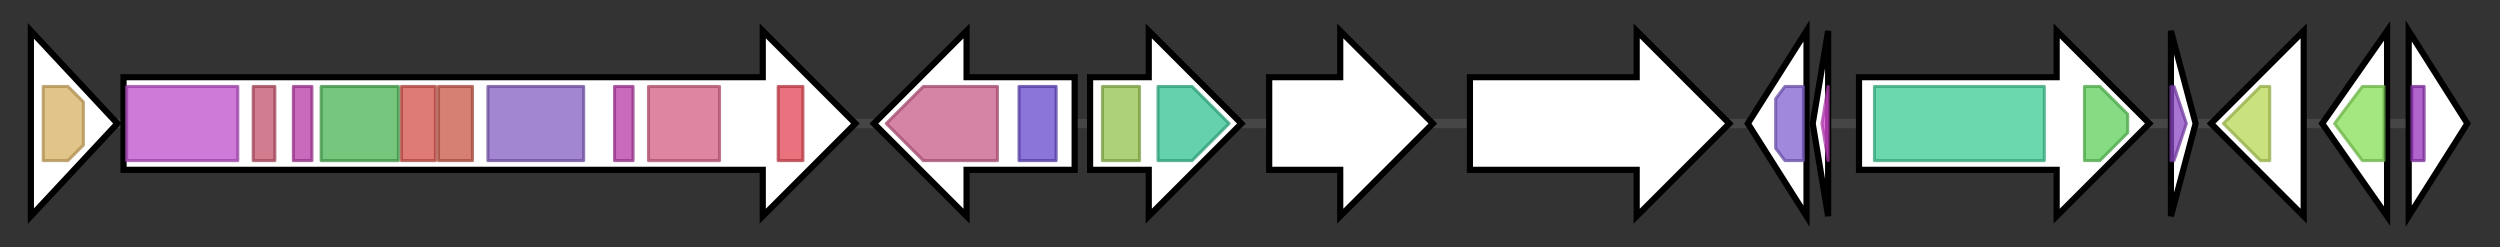 <svg version="1.1" baseProfile="full" xmlns="http://www.w3.org/2000/svg" width="809.567" height="80">
	<rect width="100%" height="100%" fill="#333333" stroke="none"/>
	<g>
		<line x1="10" y1="40.0" x2="799.567" y2="40.0" style="stroke:rgb(70,70,70); stroke-width:3 "/>
		<g>
			<title> (Sare_3281)
Methyltransferase type 11</title>
			<polygon class=" (Sare_3281)
Methyltransferase type 11" points="10,10 38,40 10,70" fill="rgb(255,255,255)" fill-opacity="1.0" stroke="rgb(0,0,0)" stroke-width="2"  />
			<g>
				<title>Methyltransf_31 (PF13847)
"Methyltransferase domain"</title>
				<polygon class="PF13847" points="14,28 22,28 27,33 27,47 22,52 14,52" stroke-linejoin="round" width="13" height="24" fill="rgb(215,176,97)" stroke="rgb(172,140,77)" stroke-width="1" opacity="0.75" />
			</g>
		</g>
		<g>
			<title> (Sare_3282)
thioester reductase domain</title>
			<polygon class=" (Sare_3282)
thioester reductase domain" points="40,25 247,25 247,10 277,40 247,70 247,55 40,55" fill="rgb(255,255,255)" fill-opacity="1.0" stroke="rgb(0,0,0)" stroke-width="2"  />
			<g>
				<title>AMP-binding (PF00501)
"AMP-binding enzyme"</title>
				<rect class="PF00501" x="41" y="28" stroke-linejoin="round" width="36" height="24" fill="rgb(189,78,204)" stroke="rgb(151,62,163)" stroke-width="1" opacity="0.75" />
			</g>
			<g>
				<title>AMP-binding_C (PF13193)
"AMP-binding enzyme C-terminal domain"</title>
				<rect class="PF13193" x="82" y="28" stroke-linejoin="round" width="7" height="24" fill="rgb(195,82,106)" stroke="rgb(156,65,84)" stroke-width="1" opacity="0.75" />
			</g>
			<g>
				<title>PP-binding (PF00550)
"Phosphopantetheine attachment site"</title>
				<rect class="PF00550" x="95" y="28" stroke-linejoin="round" width="6" height="24" fill="rgb(181,58,166)" stroke="rgb(144,46,132)" stroke-width="1" opacity="0.75" />
			</g>
			<g>
				<title>ketoacyl-synt (PF00109)
"Beta-ketoacyl synthase, N-terminal domain"</title>
				<rect class="PF00109" x="104" y="28" stroke-linejoin="round" width="25" height="24" fill="rgb(74,179,82)" stroke="rgb(59,143,65)" stroke-width="1" opacity="0.75" />
			</g>
			<g>
				<title>Ketoacyl-synt_C (PF02801)
"Beta-ketoacyl synthase, C-terminal domain"</title>
				<rect class="PF02801" x="130" y="28" stroke-linejoin="round" width="11" height="24" fill="rgb(212,79,72)" stroke="rgb(169,63,57)" stroke-width="1" opacity="0.75" />
			</g>
			<g>
				<title>KAsynt_C_assoc (PF16197)
"Ketoacyl-synthetase C-terminal extension"</title>
				<rect class="PF16197" x="142" y="28" stroke-linejoin="round" width="11" height="24" fill="rgb(200,86,70)" stroke="rgb(160,68,56)" stroke-width="1" opacity="0.75" />
			</g>
			<g>
				<title>Acyl_transf_1 (PF00698)
"Acyl transferase domain"</title>
				<rect class="PF00698" x="158" y="28" stroke-linejoin="round" width="31" height="24" fill="rgb(132,93,193)" stroke="rgb(105,74,154)" stroke-width="1" opacity="0.75" />
			</g>
			<g>
				<title>PP-binding (PF00550)
"Phosphopantetheine attachment site"</title>
				<rect class="PF00550" x="199" y="28" stroke-linejoin="round" width="6" height="24" fill="rgb(181,58,166)" stroke="rgb(144,46,132)" stroke-width="1" opacity="0.75" />
			</g>
			<g>
				<title>NAD_binding_4 (PF07993)
"Male sterility protein"</title>
				<rect class="PF07993" x="210" y="28" stroke-linejoin="round" width="23" height="24" fill="rgb(210,94,130)" stroke="rgb(168,75,103)" stroke-width="1" opacity="0.75" />
			</g>
			<g>
				<title>Acetyltransf_7 (PF13508)
"Acetyltransferase (GNAT) domain"</title>
				<rect class="PF13508" x="252" y="28" stroke-linejoin="round" width="8" height="24" fill="rgb(224,67,82)" stroke="rgb(179,53,65)" stroke-width="1" opacity="0.75" />
			</g>
		</g>
		<g>
			<title> (Sare_3283)
asparagine synthase (glutamine-hydrolyzing)</title>
			<polygon class=" (Sare_3283)
asparagine synthase (glutamine-hydrolyzing)" points="348,25 313,25 313,10 283,40 313,70 313,55 348,55" fill="rgb(255,255,255)" fill-opacity="1.0" stroke="rgb(0,0,0)" stroke-width="2"  />
			<g>
				<title>Asn_synthase (PF00733)
"Asparagine synthase"</title>
				<polygon class="PF00733" points="287,40 299,28 323,28 323,52 299,52" stroke-linejoin="round" width="37" height="24" fill="rgb(200,91,135)" stroke="rgb(160,72,108)" stroke-width="1" opacity="0.75" />
			</g>
			<g>
				<title>GATase_7 (PF13537)
"Glutamine amidotransferase domain"</title>
				<rect class="PF13537" x="330" y="28" stroke-linejoin="round" width="12" height="24" fill="rgb(102,71,204)" stroke="rgb(81,56,163)" stroke-width="1" opacity="0.75" />
			</g>
		</g>
		<g>
			<title> (Sare_3284)
Xaa-Pro aminopeptidase</title>
			<polygon class=" (Sare_3284)
Xaa-Pro aminopeptidase" points="353,25 372,25 372,10 402,40 372,70 372,55 353,55" fill="rgb(255,255,255)" fill-opacity="1.0" stroke="rgb(0,0,0)" stroke-width="2"  />
			<g>
				<title>AMP_N (PF05195)
"Aminopeptidase P, N-terminal domain"</title>
				<rect class="PF05195" x="357" y="28" stroke-linejoin="round" width="12" height="24" fill="rgb(145,193,75)" stroke="rgb(116,154,60)" stroke-width="1" opacity="0.75" />
			</g>
			<g>
				<title>Peptidase_M24 (PF00557)
"Metallopeptidase family M24"</title>
				<polygon class="PF00557" points="375,28 386,28 398,40 398,40 386,52 375,52" stroke-linejoin="round" width="23" height="24" fill="rgb(51,195,145)" stroke="rgb(40,156,116)" stroke-width="1" opacity="0.75" />
			</g>
		</g>
		<g>
			<title> (Sare_3285)
conserved hypothetical protein</title>
			<polygon class=" (Sare_3285)
conserved hypothetical protein" points="411,25 434,25 434,10 464,40 434,70 434,55 411,55" fill="rgb(255,255,255)" fill-opacity="1.0" stroke="rgb(0,0,0)" stroke-width="2"  />
		</g>
		<g>
			<title> (Sare_3286)
hypothetical protein</title>
			<polygon class=" (Sare_3286)
hypothetical protein" points="476,25 530,25 530,10 560,40 530,70 530,55 476,55" fill="rgb(255,255,255)" fill-opacity="1.0" stroke="rgb(0,0,0)" stroke-width="2"  />
		</g>
		<g>
			<title> (Sare_3287)
conserved hypothetical protein</title>
			<polygon class=" (Sare_3287)
conserved hypothetical protein" points="566,40 585,10 585,70" fill="rgb(255,255,255)" fill-opacity="1.0" stroke="rgb(0,0,0)" stroke-width="2"  />
			<g>
				<title>DsbB (PF02600)
"Disulfide bond formation protein DsbB"</title>
				<polygon class="PF02600" points="575,32 578,28 584,28 584,52 578,52 575,48" stroke-linejoin="round" width="9" height="24" fill="rgb(128,96,208)" stroke="rgb(102,76,166)" stroke-width="1" opacity="0.75" />
			</g>
		</g>
		<g>
			<title> (Sare_3288)
hypothetical protein</title>
			<polygon class=" (Sare_3288)
hypothetical protein" points="587,40 592,10 592,70" fill="rgb(255,255,255)" fill-opacity="1.0" stroke="rgb(0,0,0)" stroke-width="2"  />
			<g>
				<title>DUF5993 (PF19455)
"Family of unknown function (DUF5993)"</title>
				<polygon class="PF19455" points="590,40 592,28 592,28 592,52 592,52" stroke-linejoin="round" width="5" height="24" fill="rgb(214,72,210)" stroke="rgb(171,57,168)" stroke-width="1" opacity="0.75" />
			</g>
		</g>
		<g>
			<title> (Sare_3289)
aconitate hydratase 1</title>
			<polygon class=" (Sare_3289)
aconitate hydratase 1" points="602,25 666,25 666,10 696,40 666,70 666,55 602,55" fill="rgb(255,255,255)" fill-opacity="1.0" stroke="rgb(0,0,0)" stroke-width="2"  />
			<g>
				<title>Aconitase (PF00330)
"Aconitase family (aconitate hydratase)"</title>
				<rect class="PF00330" x="607" y="28" stroke-linejoin="round" width="55" height="24" fill="rgb(59,203,146)" stroke="rgb(47,162,116)" stroke-width="1" opacity="0.75" />
			</g>
			<g>
				<title>Aconitase_C (PF00694)
"Aconitase C-terminal domain"</title>
				<polygon class="PF00694" points="675,28 680,28 689,37 689,43 680,52 675,52" stroke-linejoin="round" width="14" height="24" fill="rgb(93,206,89)" stroke="rgb(74,164,71)" stroke-width="1" opacity="0.75" />
			</g>
		</g>
		<g>
			<title> (Sare_3290)
conserved hypothetical protein</title>
			<polygon class=" (Sare_3290)
conserved hypothetical protein" points="703,10 711,40 703,70" fill="rgb(255,255,255)" fill-opacity="1.0" stroke="rgb(0,0,0)" stroke-width="2"  />
			<g>
				<title>DUF2630 (PF10944)
"Protein of unknown function (DUF2630)"</title>
				<polygon class="PF10944" points="703,28 704,28 708,40 704,52 703,52" stroke-linejoin="round" width="8" height="24" fill="rgb(140,71,196)" stroke="rgb(111,56,156)" stroke-width="1" opacity="0.75" />
			</g>
		</g>
		<g>
			<title> (Sare_3291)
protein of unknown function RIO1</title>
			<polygon class=" (Sare_3291)
protein of unknown function RIO1" points="746,25 746,25 746,10 716,40 746,70 746,55 746,55" fill="rgb(255,255,255)" fill-opacity="1.0" stroke="rgb(0,0,0)" stroke-width="2"  />
			<g>
				<title>RIO1 (PF01163)
"RIO1 family"</title>
				<polygon class="PF01163" points="720,40 732,28 735,28 735,52 732,52" stroke-linejoin="round" width="18" height="24" fill="rgb(183,216,84)" stroke="rgb(146,172,67)" stroke-width="1" opacity="0.75" />
			</g>
		</g>
		<g>
			<title> (Sare_3292)
HAD-superfamily hydrolase, subfamily IA, variant 1</title>
			<polygon class=" (Sare_3292)
HAD-superfamily hydrolase, subfamily IA, variant 1" points="752,40 773,10 773,70" fill="rgb(255,255,255)" fill-opacity="1.0" stroke="rgb(0,0,0)" stroke-width="2"  />
			<g>
				<title>Hydrolase (PF00702)
"haloacid dehalogenase-like hydrolase"</title>
				<polygon class="PF00702" points="756,40 765,28 772,28 772,52 765,52" stroke-linejoin="round" width="17" height="24" fill="rgb(133,222,86)" stroke="rgb(106,177,68)" stroke-width="1" opacity="0.75" />
			</g>
		</g>
		<g>
			<title> (Sare_3293)
transcriptional regulator, TetR family</title>
			<polygon class=" (Sare_3293)
transcriptional regulator, TetR family" points="780,10 799,40 780,70" fill="rgb(255,255,255)" fill-opacity="1.0" stroke="rgb(0,0,0)" stroke-width="2"  />
			<g>
				<title>TetR_N (PF00440)
"Bacterial regulatory proteins, tetR family"</title>
				<rect class="PF00440" x="781" y="28" stroke-linejoin="round" width="4" height="24" fill="rgb(148,50,185)" stroke="rgb(118,40,148)" stroke-width="1" opacity="0.75" />
			</g>
		</g>
	</g>
</svg>
